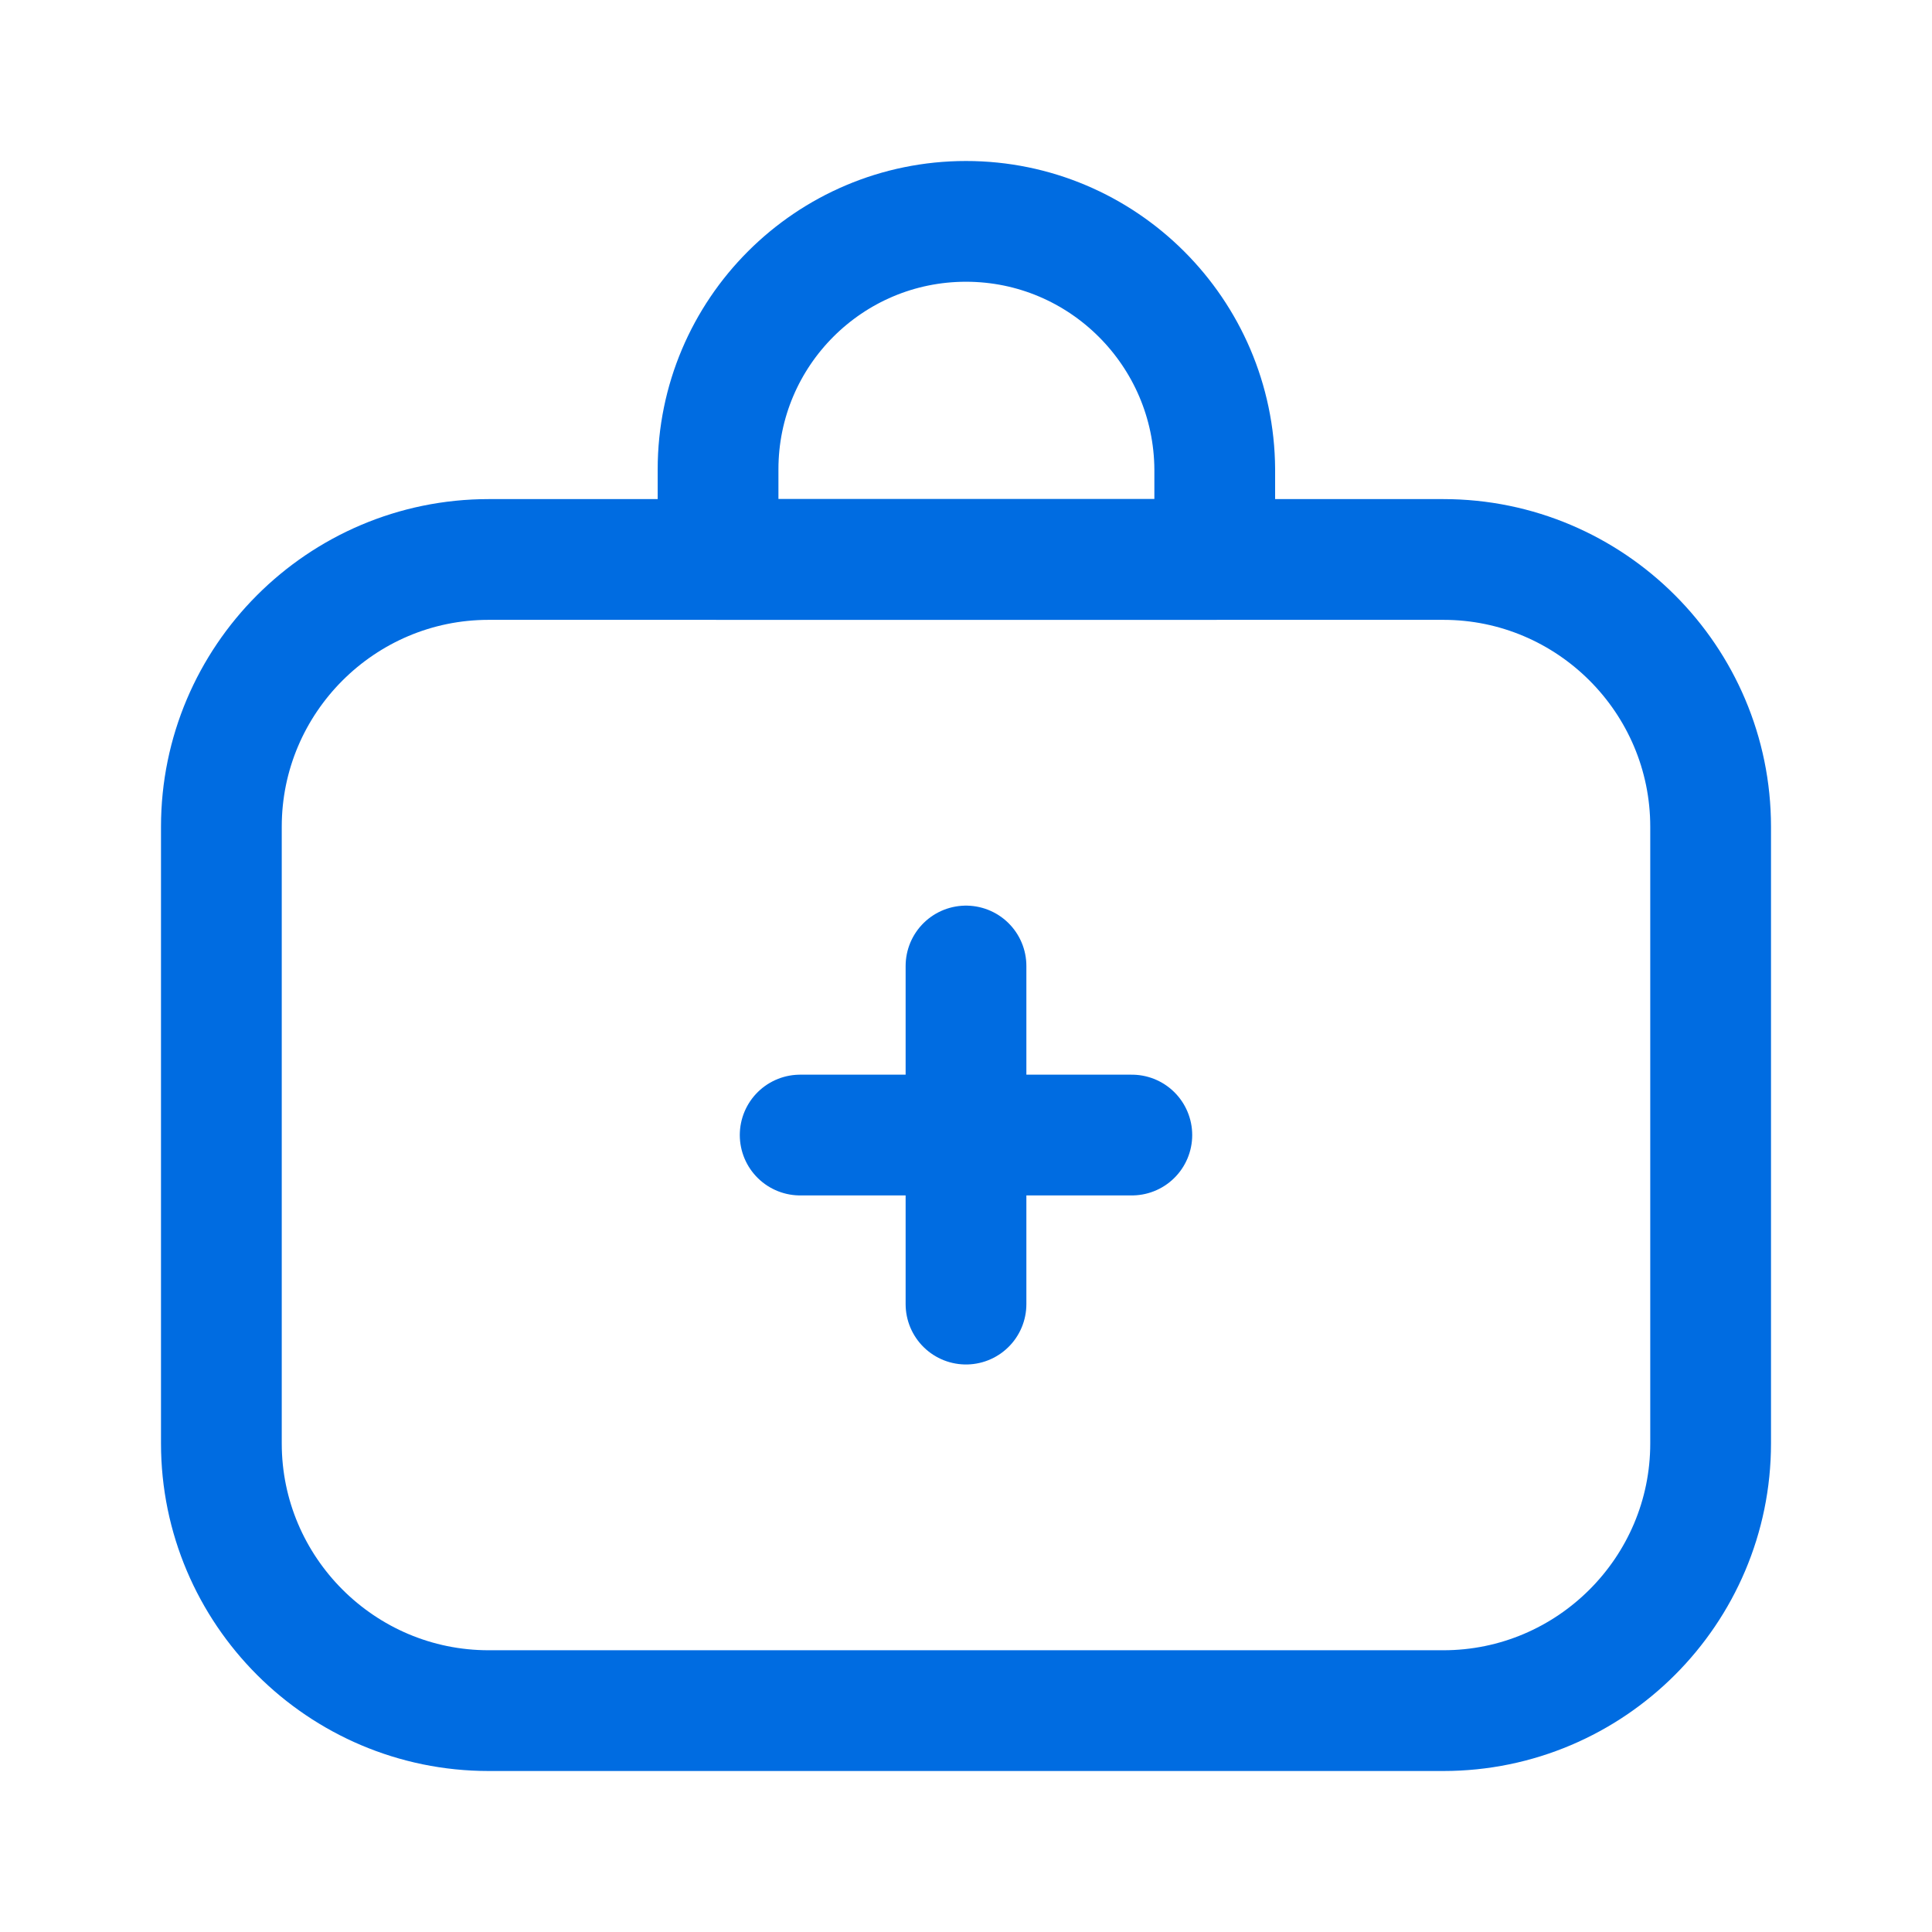 <svg width="24" height="24" viewBox="0 0 24 24" fill="none" xmlns="http://www.w3.org/2000/svg">
<path d="M6.07 6.95C4.24 6.95 2.75 8.44 2.75 10.27V17.93C2.75 19.76 4.24 21.25 6.07 21.25H17.93C19.76 21.25 21.25 19.76 21.25 17.93V10.27C21.25 8.44 19.76 6.95 17.93 6.95H6.07Z" stroke="#006CE1" stroke-width="1.5" stroke-linecap="round" stroke-linejoin="round"/>
<path d="M12 12V16.2" stroke="#006CE1" stroke-width="1.5" stroke-linecap="round" stroke-linejoin="round"/>
<path d="M14.06 14.1H9.94" stroke="#006CE1" stroke-width="1.5" stroke-linecap="round" stroke-linejoin="round"/>
<path d="M8.92 5.83V6.95H15.09V5.83C15.08 4.13 13.7 2.75 12 2.75C10.3 2.75 8.92 4.13 8.92 5.83Z" stroke="#006CE1" stroke-width="1.5" stroke-linecap="round" stroke-linejoin="round"/>
</svg>
